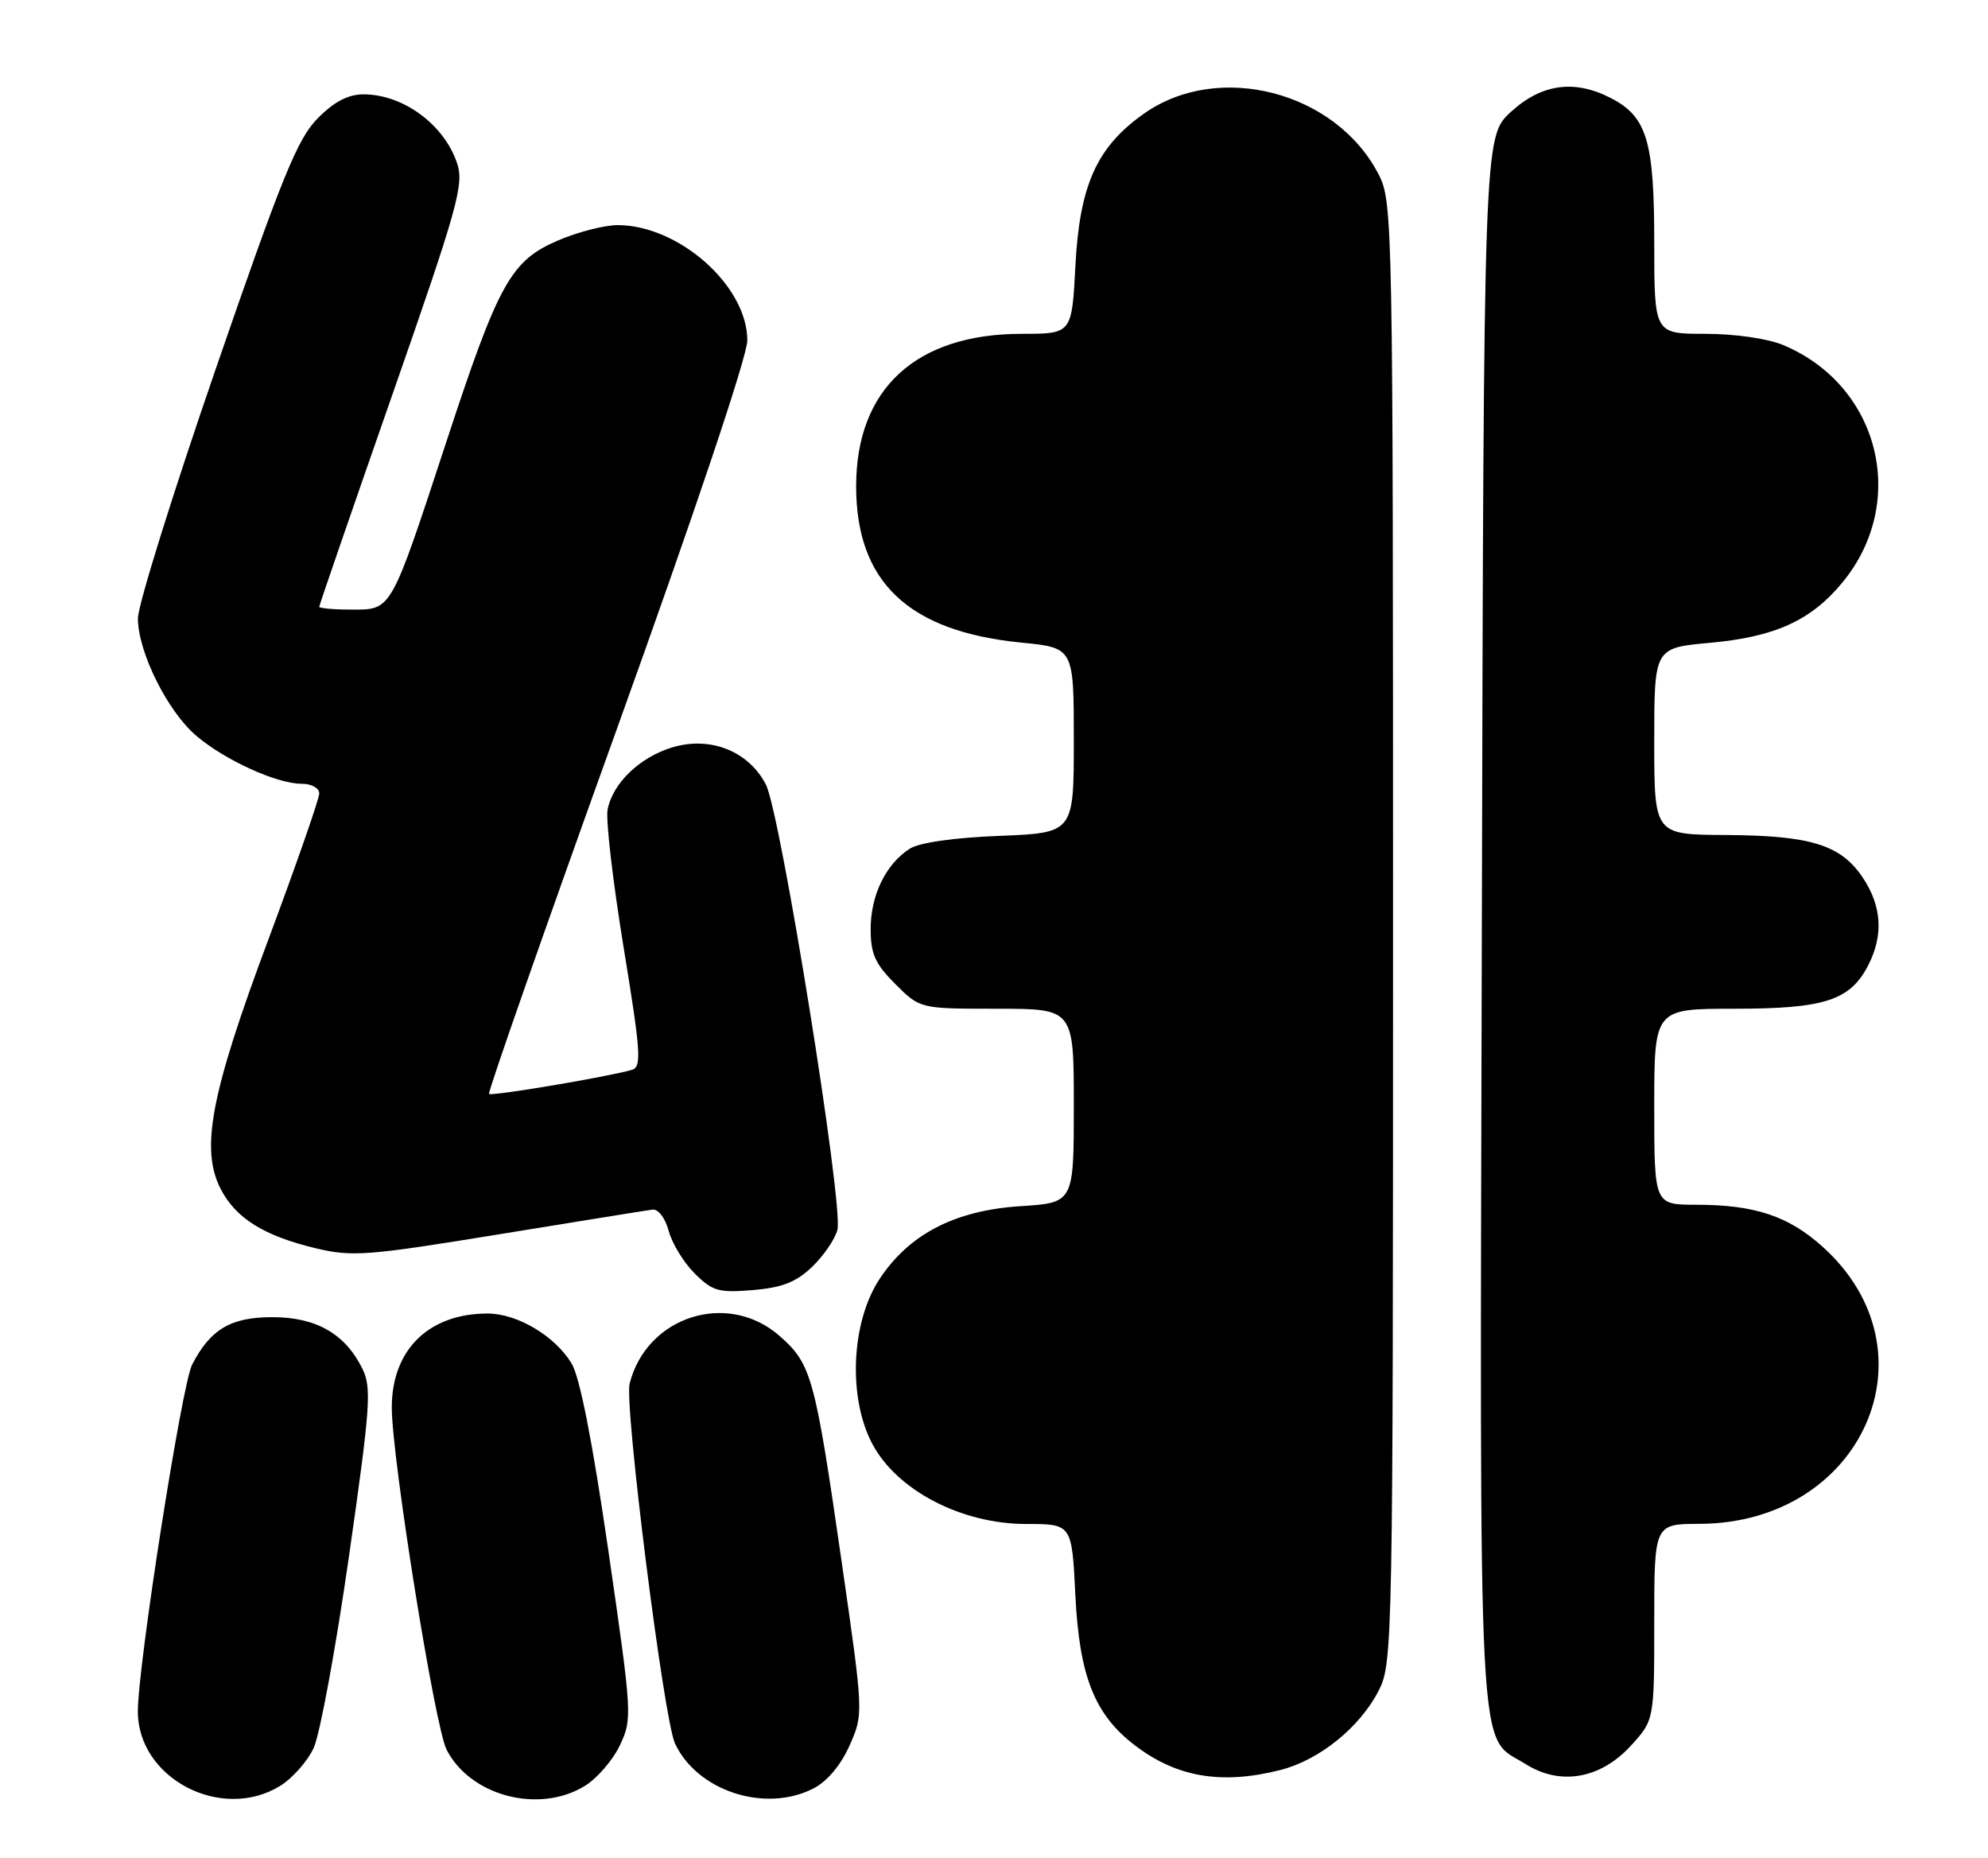 <?xml version="1.0" encoding="UTF-8" standalone="no"?>
<!DOCTYPE svg PUBLIC "-//W3C//DTD SVG 1.1//EN" "http://www.w3.org/Graphics/SVG/1.1/DTD/svg11.dtd" >
<svg xmlns="http://www.w3.org/2000/svg" xmlns:xlink="http://www.w3.org/1999/xlink" version="1.1" viewBox="0 0 274 256">
 <g >
 <path fill="currentColor"
d=" M 38.58 246.11 C 40.27 245.08 42.37 242.72 43.23 240.87 C 44.09 239.02 46.28 227.15 48.09 214.50 C 51.06 193.79 51.24 191.21 49.94 188.59 C 47.56 183.78 43.57 181.50 37.53 181.50 C 31.81 181.50 29.00 183.16 26.48 188.04 C 25.06 190.79 19.00 229.48 19.00 235.84 C 19.00 245.04 30.47 251.06 38.58 246.11 Z  M 80.58 246.11 C 82.27 245.08 84.46 242.56 85.43 240.51 C 87.16 236.86 87.13 236.28 83.86 213.76 C 81.65 198.58 79.92 189.75 78.77 187.86 C 76.46 184.07 71.30 181.01 67.22 181.00 C 59.10 180.99 54.00 185.99 54.00 193.95 C 54.00 200.91 59.94 237.99 61.56 241.12 C 64.85 247.49 74.27 249.96 80.58 246.11 Z  M 112.14 246.43 C 114.03 245.45 115.90 243.21 117.10 240.51 C 119.02 236.16 119.02 236.16 116.02 215.33 C 112.32 189.68 111.85 187.95 107.45 184.09 C 100.30 177.81 89.14 181.36 86.78 190.65 C 86.03 193.64 91.48 236.89 93.03 240.24 C 96.10 246.82 105.50 249.86 112.14 246.43 Z  M 176.44 243.91 C 181.81 242.56 187.44 238.02 190.03 232.94 C 191.95 229.17 192.00 226.61 192.00 128.50 C 192.00 30.65 191.95 27.82 190.04 24.09 C 184.20 12.64 168.01 8.40 157.71 15.63 C 151.18 20.22 148.80 25.47 148.22 36.63 C 147.73 46.00 147.73 46.00 140.83 46.00 C 126.24 46.00 118.00 53.58 118.00 67.00 C 118.00 80.20 125.20 87.01 140.77 88.55 C 148.00 89.26 148.00 89.26 148.00 102.02 C 148.00 114.77 148.00 114.77 137.75 115.18 C 131.42 115.43 126.68 116.11 125.37 116.96 C 122.09 119.07 120.00 123.37 120.00 128.00 C 120.00 131.44 120.61 132.81 123.40 135.60 C 126.80 139.00 126.80 139.00 137.40 139.00 C 148.00 139.00 148.00 139.00 148.00 152.37 C 148.00 165.74 148.00 165.74 140.61 166.21 C 131.63 166.79 125.32 170.05 121.24 176.22 C 117.30 182.17 116.84 192.62 120.25 199.00 C 123.66 205.39 132.54 210.00 141.45 210.00 C 147.73 210.00 147.73 210.00 148.21 219.75 C 148.76 230.98 150.85 236.26 156.43 240.51 C 162.17 244.90 168.36 245.95 176.44 243.91 Z  M 224.75 240.58 C 228.00 237.03 228.00 237.03 228.00 223.51 C 228.00 210.00 228.00 210.00 234.25 209.98 C 256.69 209.90 267.22 186.23 251.23 171.82 C 246.51 167.56 241.85 166.01 233.75 166.01 C 228.00 166.00 228.00 166.00 228.00 152.50 C 228.00 139.00 228.00 139.00 239.05 139.00 C 251.46 139.00 254.99 137.86 257.48 133.03 C 259.62 128.89 259.37 124.84 256.72 120.90 C 253.69 116.40 249.55 115.12 237.75 115.06 C 228.00 115.00 228.00 115.00 228.00 102.14 C 228.00 89.28 228.00 89.28 235.65 88.58 C 244.63 87.77 249.61 85.51 253.92 80.28 C 263.08 69.19 259.07 53.11 245.78 47.55 C 243.62 46.65 239.13 46.00 235.03 46.00 C 228.00 46.00 228.00 46.00 228.00 33.45 C 228.00 19.43 227.00 16.08 222.03 13.52 C 217.02 10.92 212.46 11.55 208.24 15.42 C 204.50 18.85 204.50 18.85 204.24 126.95 C 203.95 246.45 203.55 238.86 210.30 243.10 C 215.06 246.09 220.58 245.12 224.75 240.58 Z  M 111.94 174.56 C 113.53 173.03 115.10 170.73 115.42 169.46 C 116.27 166.07 107.58 112.03 105.56 108.11 C 103.18 103.51 97.91 101.41 92.68 102.98 C 88.18 104.33 84.44 107.92 83.74 111.58 C 83.48 112.97 84.47 121.50 85.95 130.54 C 88.34 145.15 88.46 147.03 87.07 147.43 C 83.64 148.41 67.75 151.08 67.40 150.74 C 67.20 150.54 75.13 127.91 85.02 100.45 C 95.80 70.51 103.00 49.08 103.00 46.91 C 103.00 39.42 93.65 31.08 85.19 31.02 C 83.36 31.01 79.63 31.96 76.90 33.14 C 70.39 35.94 68.72 38.95 61.48 61.00 C 53.79 84.39 54.01 84.00 48.47 84.00 C 46.01 84.00 44.00 83.82 44.00 83.61 C 44.00 83.40 48.52 70.29 54.04 54.49 C 63.08 28.61 63.97 25.44 63.01 22.53 C 61.24 17.18 55.58 13.00 50.10 13.00 C 47.99 13.00 46.06 14.01 43.78 16.31 C 41.00 19.12 38.87 24.35 29.75 50.79 C 23.84 67.92 19.00 83.42 19.01 85.22 C 19.02 89.87 23.12 98.08 27.10 101.43 C 31.09 104.79 38.17 108.00 41.58 108.00 C 42.94 108.00 44.00 108.59 44.00 109.34 C 44.00 110.08 40.82 119.19 36.94 129.59 C 29.03 150.76 27.59 158.36 30.43 163.86 C 32.50 167.87 36.39 170.30 43.49 172.00 C 48.54 173.21 50.58 173.05 68.74 170.09 C 79.61 168.32 89.14 166.78 89.92 166.68 C 90.73 166.58 91.68 167.82 92.16 169.60 C 92.61 171.31 94.22 173.95 95.73 175.46 C 98.19 177.92 99.04 178.16 103.76 177.77 C 107.81 177.43 109.72 176.68 111.94 174.56 Z "/>
</g>
</svg>